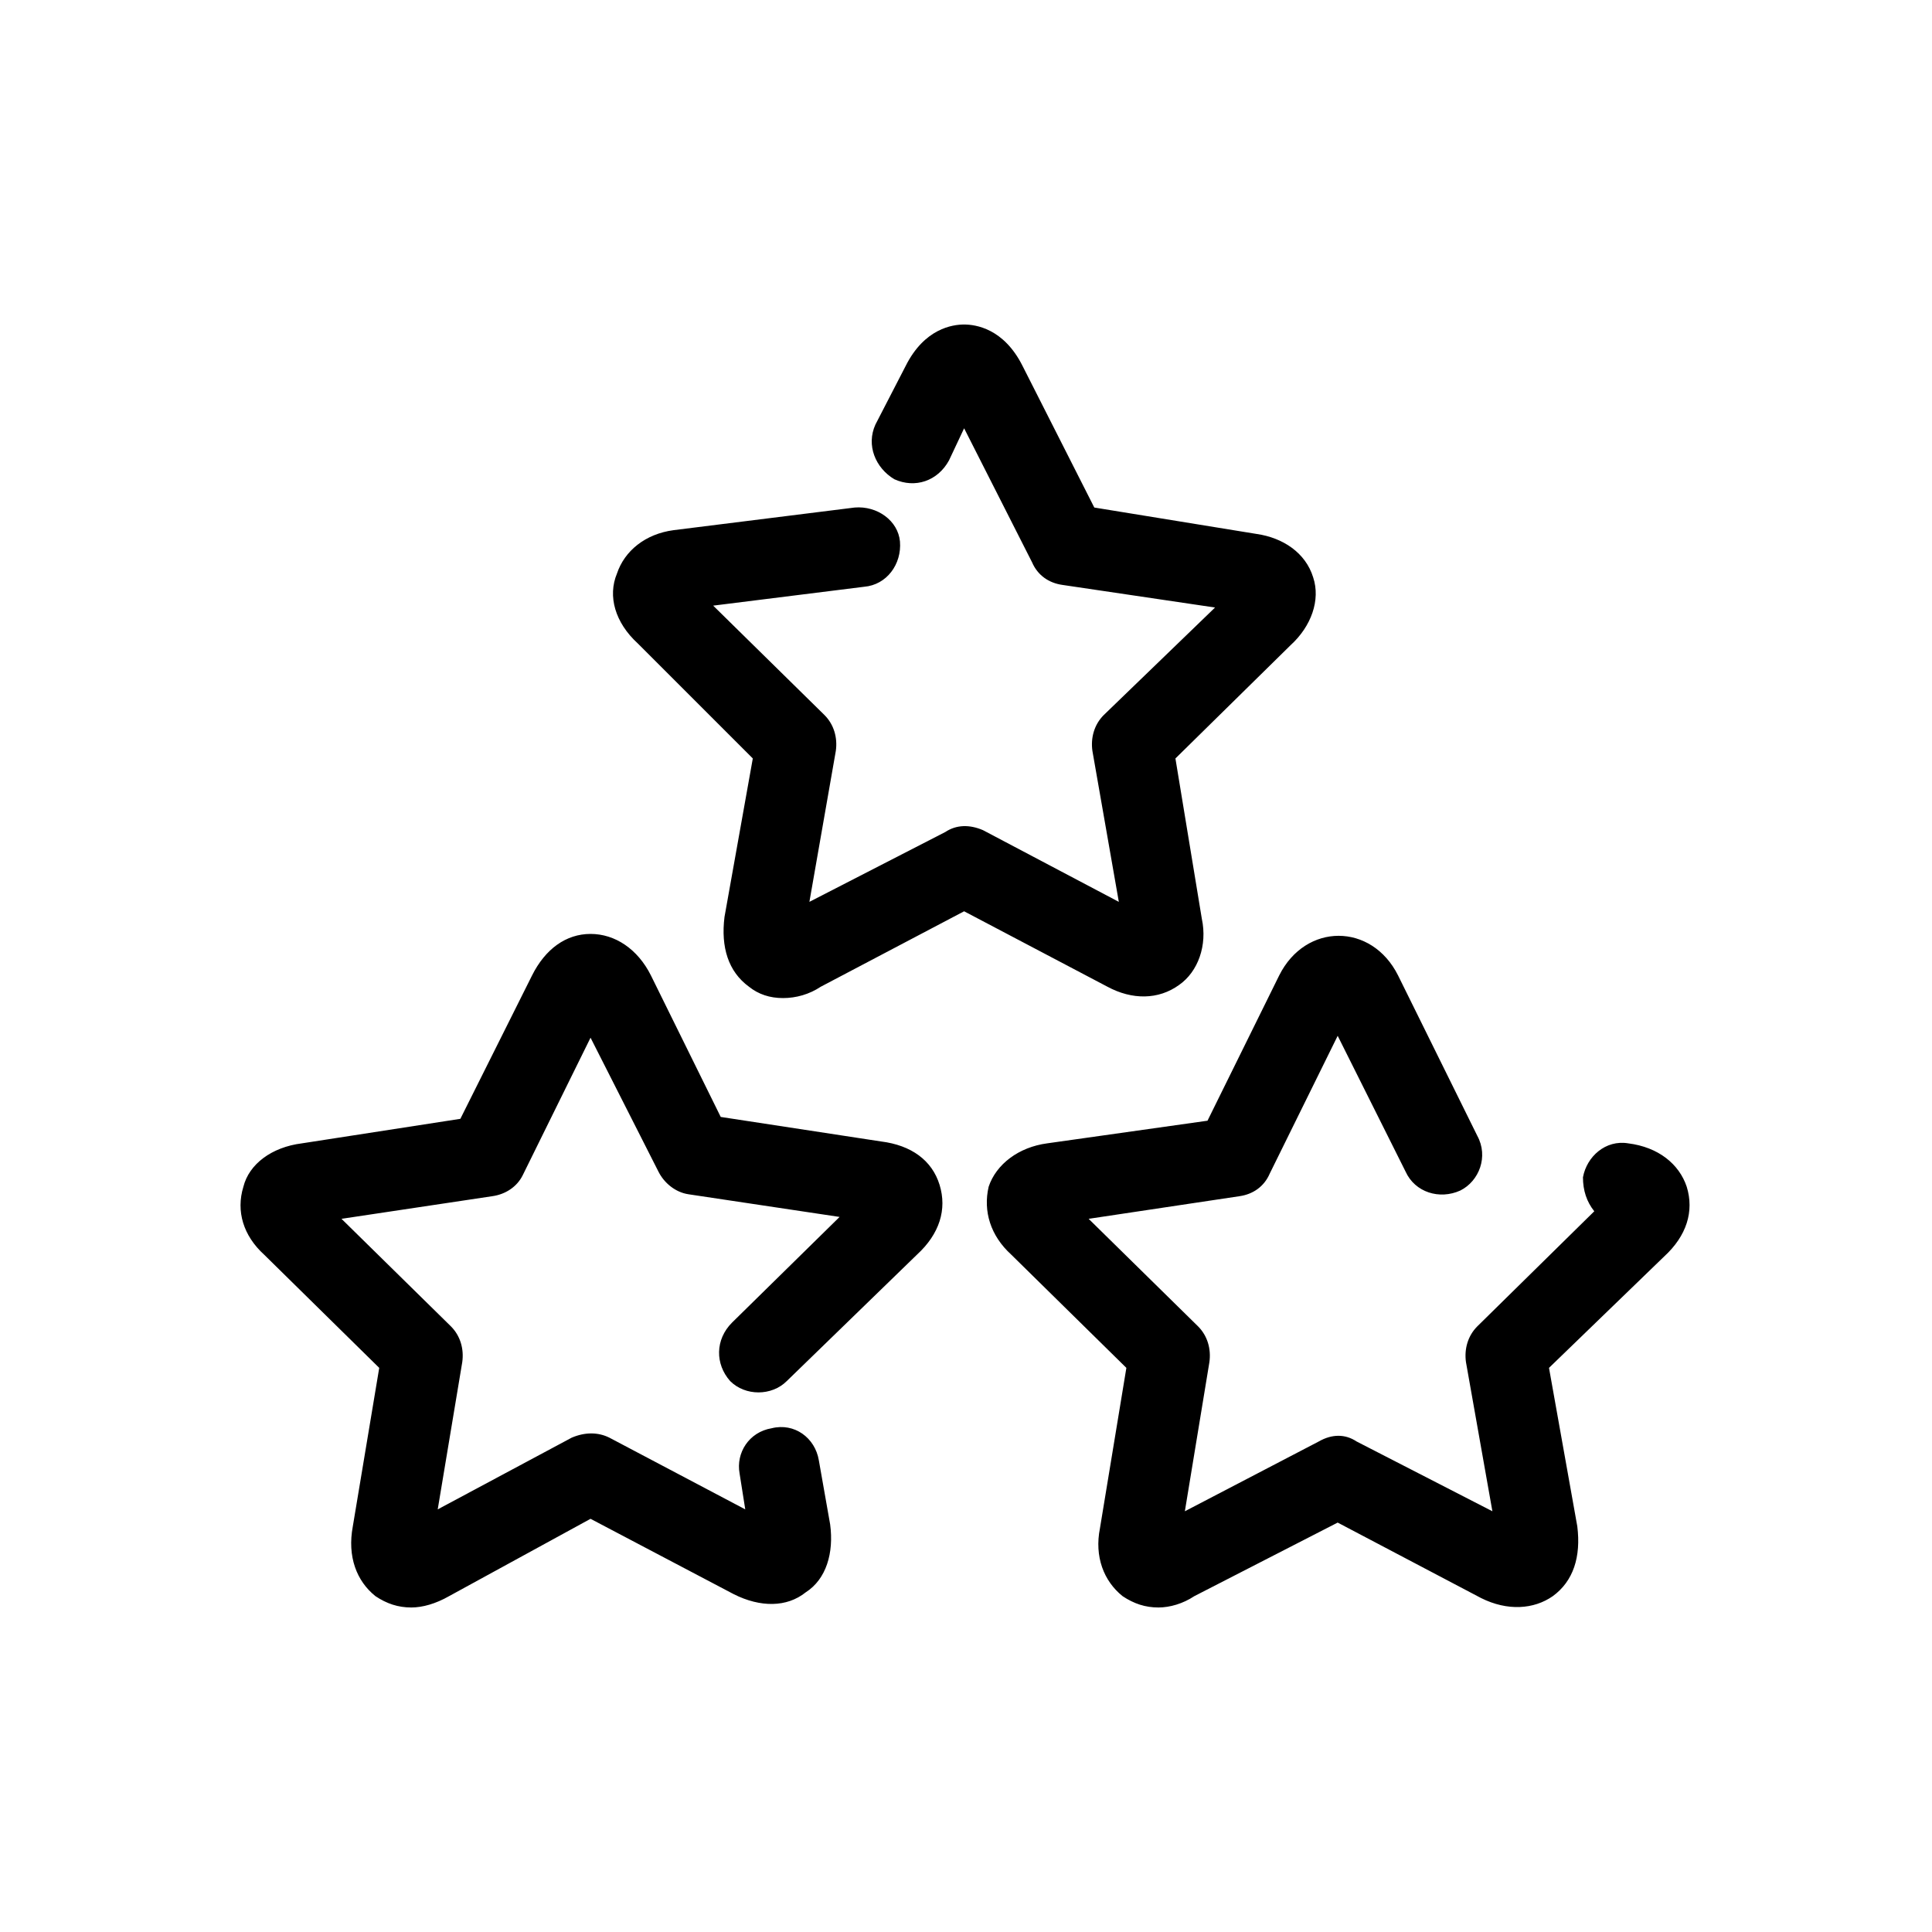 <svg xmlns="http://www.w3.org/2000/svg" viewBox="0 0 1024 1024"><path d="M415 529c7 0 14-2 20-6l76-40 76 40c13 7 27 7 38-1 10-7 15-21 12-35l-14-85 61-60c11-10 16-24 12-36-4-13-16-21-30-23l-86-14-38-75c-10-20-25-22-31-22s-21 2-31 22l-16 31c-5 11 0 23 10 29 11 5 23 1 29-10l8-17 36 71c3 7 9 11 16 12l81 12-59 57c-5 5-7 12-6 19l14 80-72-38c-7-3-14-3-20 1l-72 37 14-80c1-7-1-14-6-19l-59-58 80-10c12-1 20-12 19-24-1-11-12-19-24-18l-96 12c-15 2-26 11-30 23-5 12-1 26 11 37l61 61-15 84c-2 16 2 29 13 37 5 4 11 6 18 6zM218 852c6 0 13-2 20-6l75-41 76 40c14 7 28 7 38-1 11-7 15-21 13-36l-6-34c-2-12-13-20-25-17-12 2-19 13-17 24l3 19-72-38c-6-3-13-3-20 0l-71 38 13-78c1-7-1-14-6-19l-58-57 80-12c7-1 13-5 16-11l36-73 36 71c3 6 9 11 16 12l80 12-57 56c-9 9-9 22-1 31 8 8 22 8 30 0l69-67c12-11 16-24 12-37s-15-21-31-23l-85-13-37-75c-7-14-19-22-32-22s-24 8-31 22l-38 76-84 13c-16 2-28 11-31 23-4 13 0 26 11 36l61 60-14 84c-3 16 2 29 12 37 6 4 12 6 19 6zm396 0c6 0 13-2 19-6l76-39 76 40c14 7 28 6 38-1 11-8 15-21 13-37l-15-84 61-59c12-11 16-24 12-37-4-12-15-21-31-23-12-2-22 7-24 18 0 7 2 13 6 18l-62 61c-5 5-7 12-6 19l14 79-72-37c-6-4-13-4-20 0l-71 37 13-79c1-7-1-14-6-19l-58-57 80-12c7-1 13-5 16-12l36-73 36 72c5 11 18 15 29 10 10-5 15-18 9-29l-42-85c-14-28-49-28-63 0l-38 77-85 12c-15 2-27 11-31 23-3 13 1 26 12 36l61 60-14 85c-3 15 2 28 12 36 6 4 12 6 19 6z"/></svg>